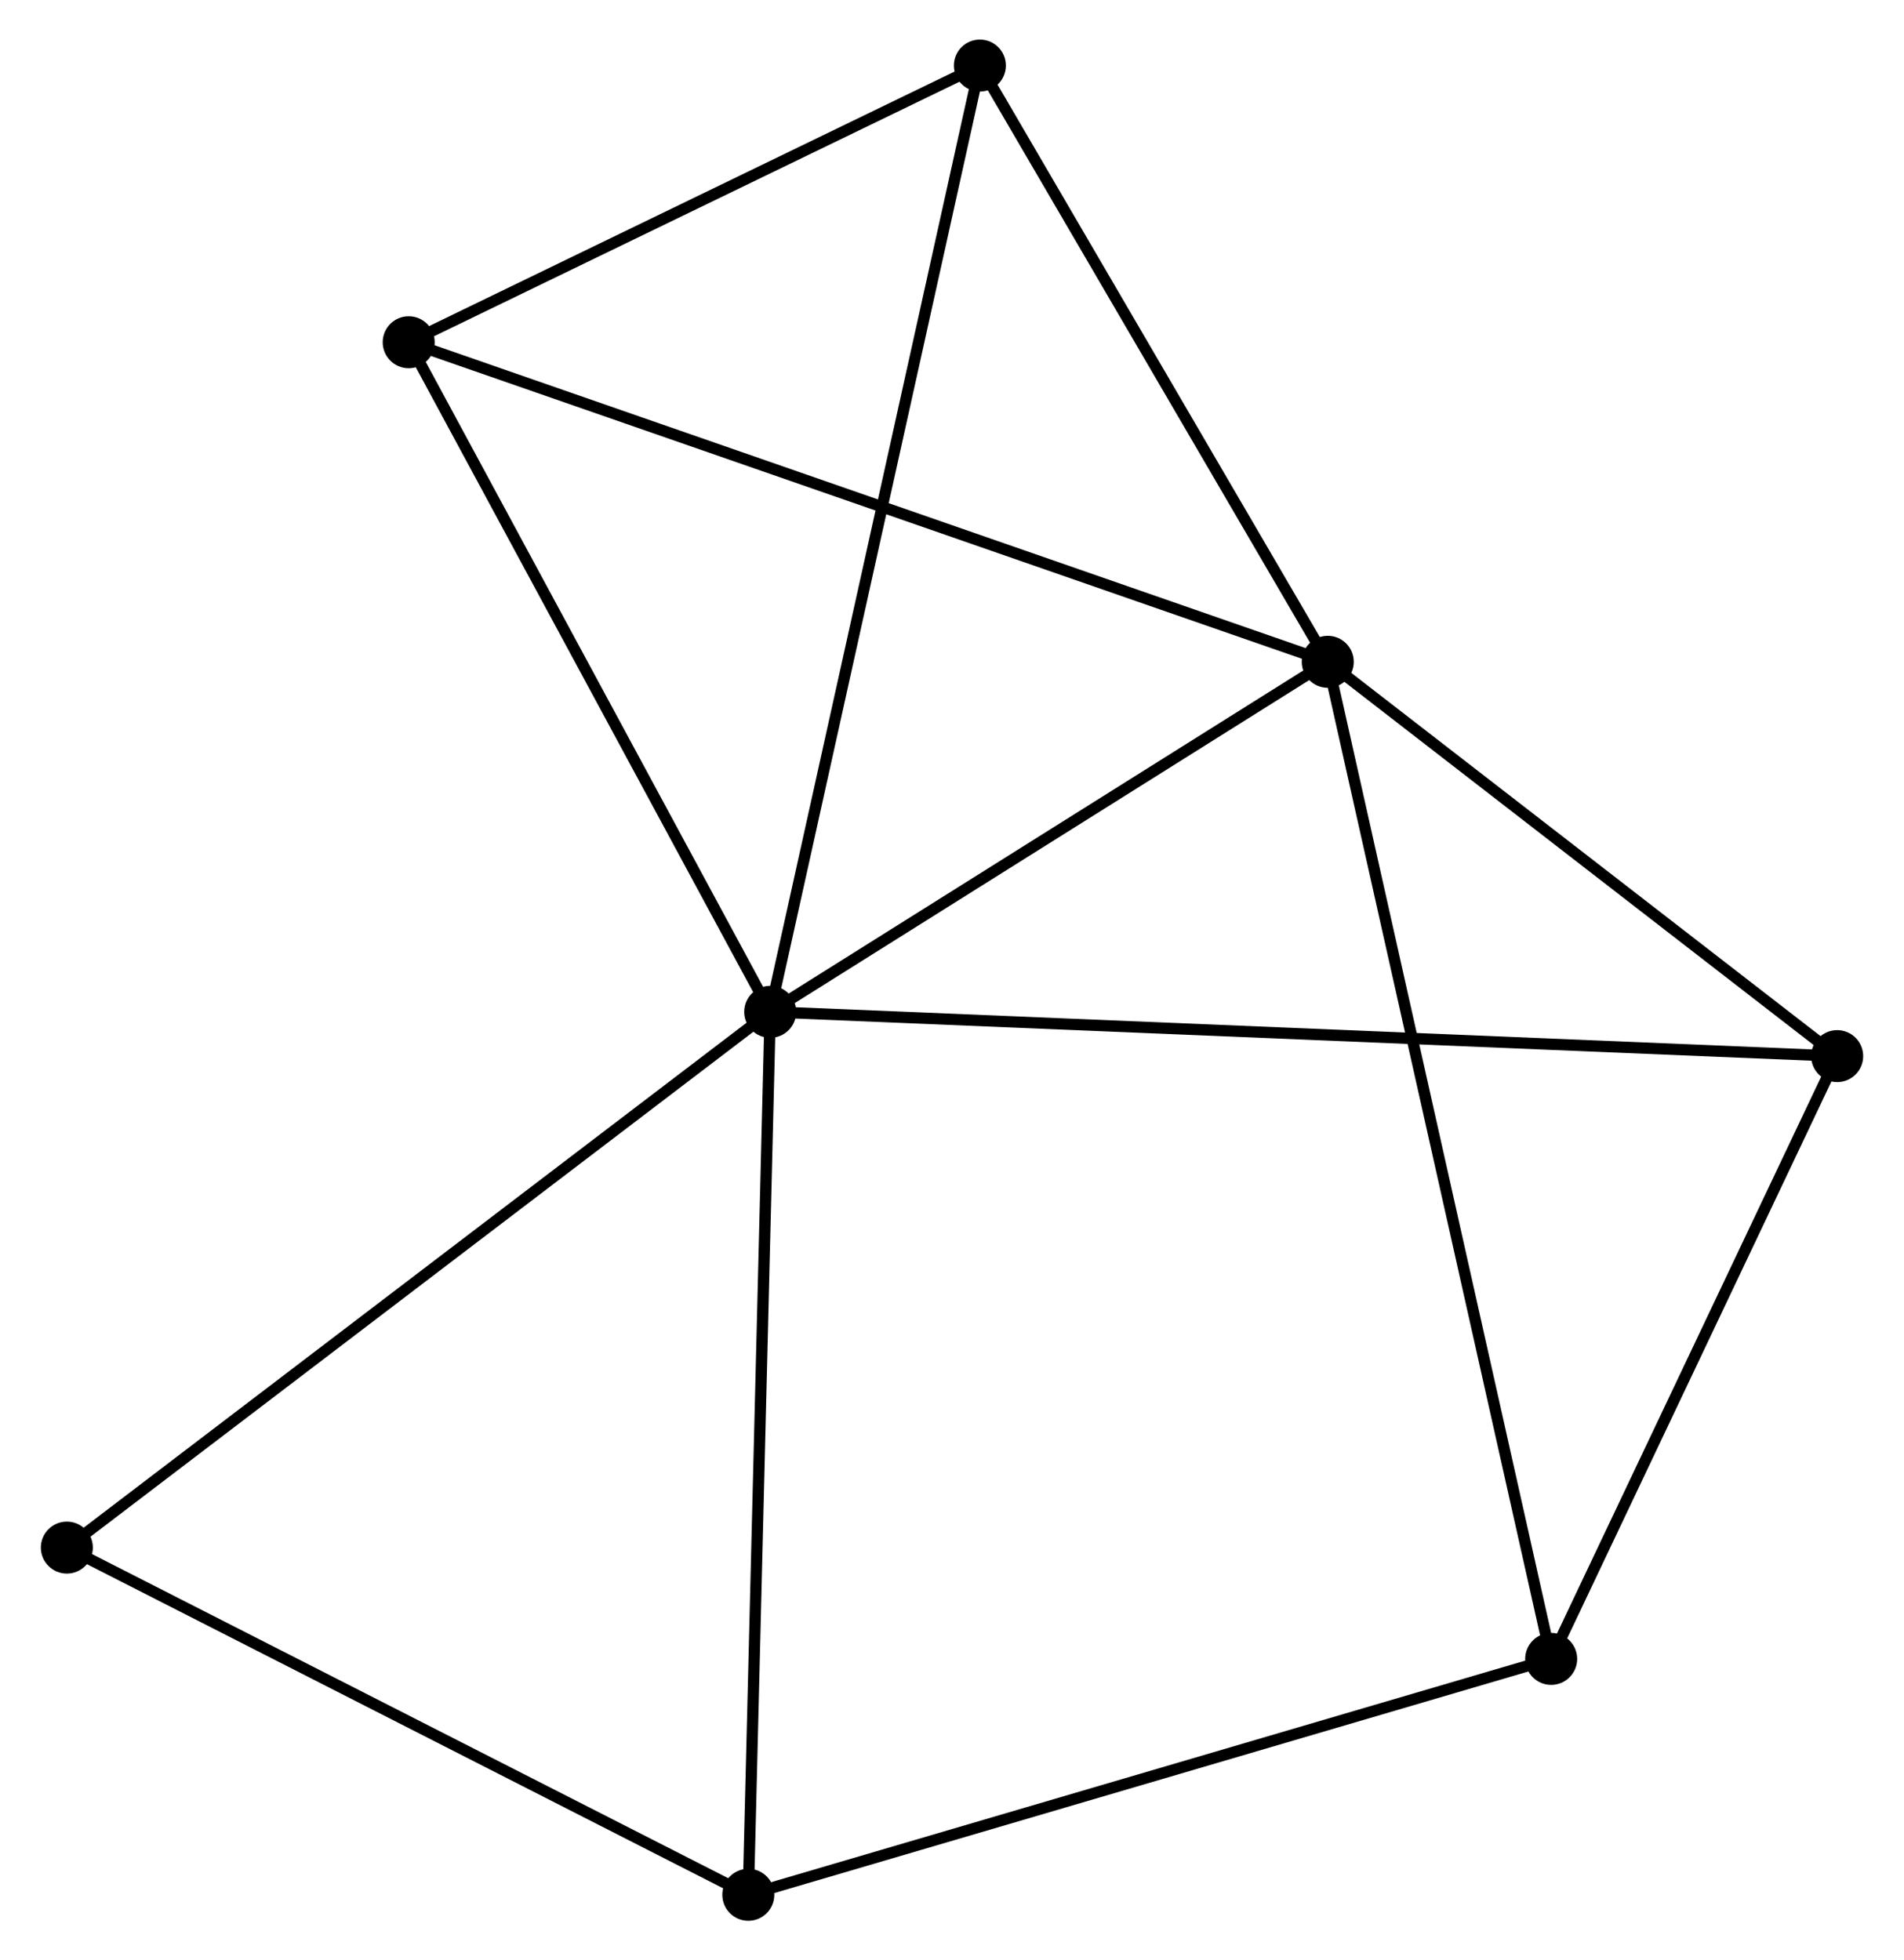 <?xml version="1.0" encoding="UTF-8" standalone="no"?>
<!DOCTYPE svg PUBLIC "-//W3C//DTD SVG 1.1//EN"
 "http://www.w3.org/Graphics/SVG/1.1/DTD/svg11.dtd">
<!-- Generated by graphviz version 2.36.0 (20140111.2315)
 -->
<!-- Title: %3 Pages: 1 -->
<svg width="168pt" height="173pt"
 viewBox="0.00 0.00 168.19 173.43" xmlns="http://www.w3.org/2000/svg" xmlns:xlink="http://www.w3.org/1999/xlink">
<g id="graph0" class="graph" transform="scale(1 1) rotate(0) translate(4 169.434)">
<title>%3</title>
<!-- 0 -->
<g id="node1" class="node"><title>0</title>
<ellipse fill="black" stroke="black" cx="64.014" cy="-79.916" rx="1.8" ry="1.8"/>
</g>
<!-- 1 -->
<g id="node2" class="node"><title>1</title>
<ellipse fill="black" stroke="black" cx="113.332" cy="-110.884" rx="1.8" ry="1.8"/>
</g>
<!-- 0&#45;&#45;1 -->
<g id="edge1" class="edge"><title>0&#45;&#45;1</title>
<path fill="none" stroke="black" d="M65.655,-80.947C73.143,-85.648 104.03,-105.043 111.634,-109.818"/>
</g>
<!-- 2 -->
<g id="node3" class="node"><title>2</title>
<ellipse fill="black" stroke="black" cx="62.078" cy="-1.8" rx="1.8" ry="1.8"/>
</g>
<!-- 0&#45;&#45;2 -->
<g id="edge2" class="edge"><title>0&#45;&#45;2</title>
<path fill="none" stroke="black" d="M63.966,-77.985C63.699,-67.178 62.387,-14.294 62.124,-3.663"/>
</g>
<!-- 3 -->
<g id="node4" class="node"><title>3</title>
<ellipse fill="black" stroke="black" cx="32.038" cy="-139.155" rx="1.8" ry="1.8"/>
</g>
<!-- 0&#45;&#45;3 -->
<g id="edge3" class="edge"><title>0&#45;&#45;3</title>
<path fill="none" stroke="black" d="M63.092,-81.625C58.422,-90.276 37.438,-129.151 32.904,-137.551"/>
</g>
<!-- 4 -->
<g id="node5" class="node"><title>4</title>
<ellipse fill="black" stroke="black" cx="158.393" cy="-75.998" rx="1.8" ry="1.8"/>
</g>
<!-- 0&#45;&#45;4 -->
<g id="edge4" class="edge"><title>0&#45;&#45;4</title>
<path fill="none" stroke="black" d="M65.986,-79.834C78.268,-79.325 144.182,-76.588 156.433,-76.079"/>
</g>
<!-- 5 -->
<g id="node6" class="node"><title>5</title>
<ellipse fill="black" stroke="black" cx="82.562" cy="-163.634" rx="1.8" ry="1.8"/>
</g>
<!-- 0&#45;&#45;5 -->
<g id="edge5" class="edge"><title>0&#45;&#45;5</title>
<path fill="none" stroke="black" d="M64.473,-81.986C67.039,-93.568 79.596,-150.244 82.12,-161.637"/>
</g>
<!-- 7 -->
<g id="node7" class="node"><title>7</title>
<ellipse fill="black" stroke="black" cx="1.8" cy="-32.517" rx="1.8" ry="1.8"/>
</g>
<!-- 0&#45;&#45;7 -->
<g id="edge6" class="edge"><title>0&#45;&#45;7</title>
<path fill="none" stroke="black" d="M62.476,-78.745C53.944,-72.244 12.481,-40.654 3.513,-33.822"/>
</g>
<!-- 1&#45;&#45;3 -->
<g id="edge7" class="edge"><title>1&#45;&#45;3</title>
<path fill="none" stroke="black" d="M111.322,-111.583C100.075,-115.494 45.04,-134.633 33.977,-138.48"/>
</g>
<!-- 1&#45;&#45;4 -->
<g id="edge8" class="edge"><title>1&#45;&#45;4</title>
<path fill="none" stroke="black" d="M114.831,-109.723C121.673,-104.426 149.894,-82.578 156.842,-77.199"/>
</g>
<!-- 1&#45;&#45;5 -->
<g id="edge9" class="edge"><title>1&#45;&#45;5</title>
<path fill="none" stroke="black" d="M112.308,-112.639C107.637,-120.648 88.366,-153.684 83.621,-161.818"/>
</g>
<!-- 6 -->
<g id="node8" class="node"><title>6</title>
<ellipse fill="black" stroke="black" cx="133.095" cy="-22.67" rx="1.8" ry="1.8"/>
</g>
<!-- 1&#45;&#45;6 -->
<g id="edge10" class="edge"><title>1&#45;&#45;6</title>
<path fill="none" stroke="black" d="M113.745,-109.041C116.317,-97.561 130.119,-35.953 132.684,-24.502"/>
</g>
<!-- 2&#45;&#45;7 -->
<g id="edge12" class="edge"><title>2&#45;&#45;7</title>
<path fill="none" stroke="black" d="M60.339,-2.686C51.536,-7.172 11.979,-27.329 3.432,-31.685"/>
</g>
<!-- 2&#45;&#45;6 -->
<g id="edge11" class="edge"><title>2&#45;&#45;6</title>
<path fill="none" stroke="black" d="M63.833,-2.316C73.573,-5.178 120.903,-19.087 131.14,-22.096"/>
</g>
<!-- 3&#45;&#45;5 -->
<g id="edge13" class="edge"><title>3&#45;&#45;5</title>
<path fill="none" stroke="black" d="M33.719,-139.969C41.39,-143.686 73.032,-159.016 80.823,-162.791"/>
</g>
<!-- 4&#45;&#45;6 -->
<g id="edge14" class="edge"><title>4&#45;&#45;6</title>
<path fill="none" stroke="black" d="M157.552,-74.224C153.711,-66.127 137.867,-32.729 133.966,-24.506"/>
</g>
</g>
</svg>
